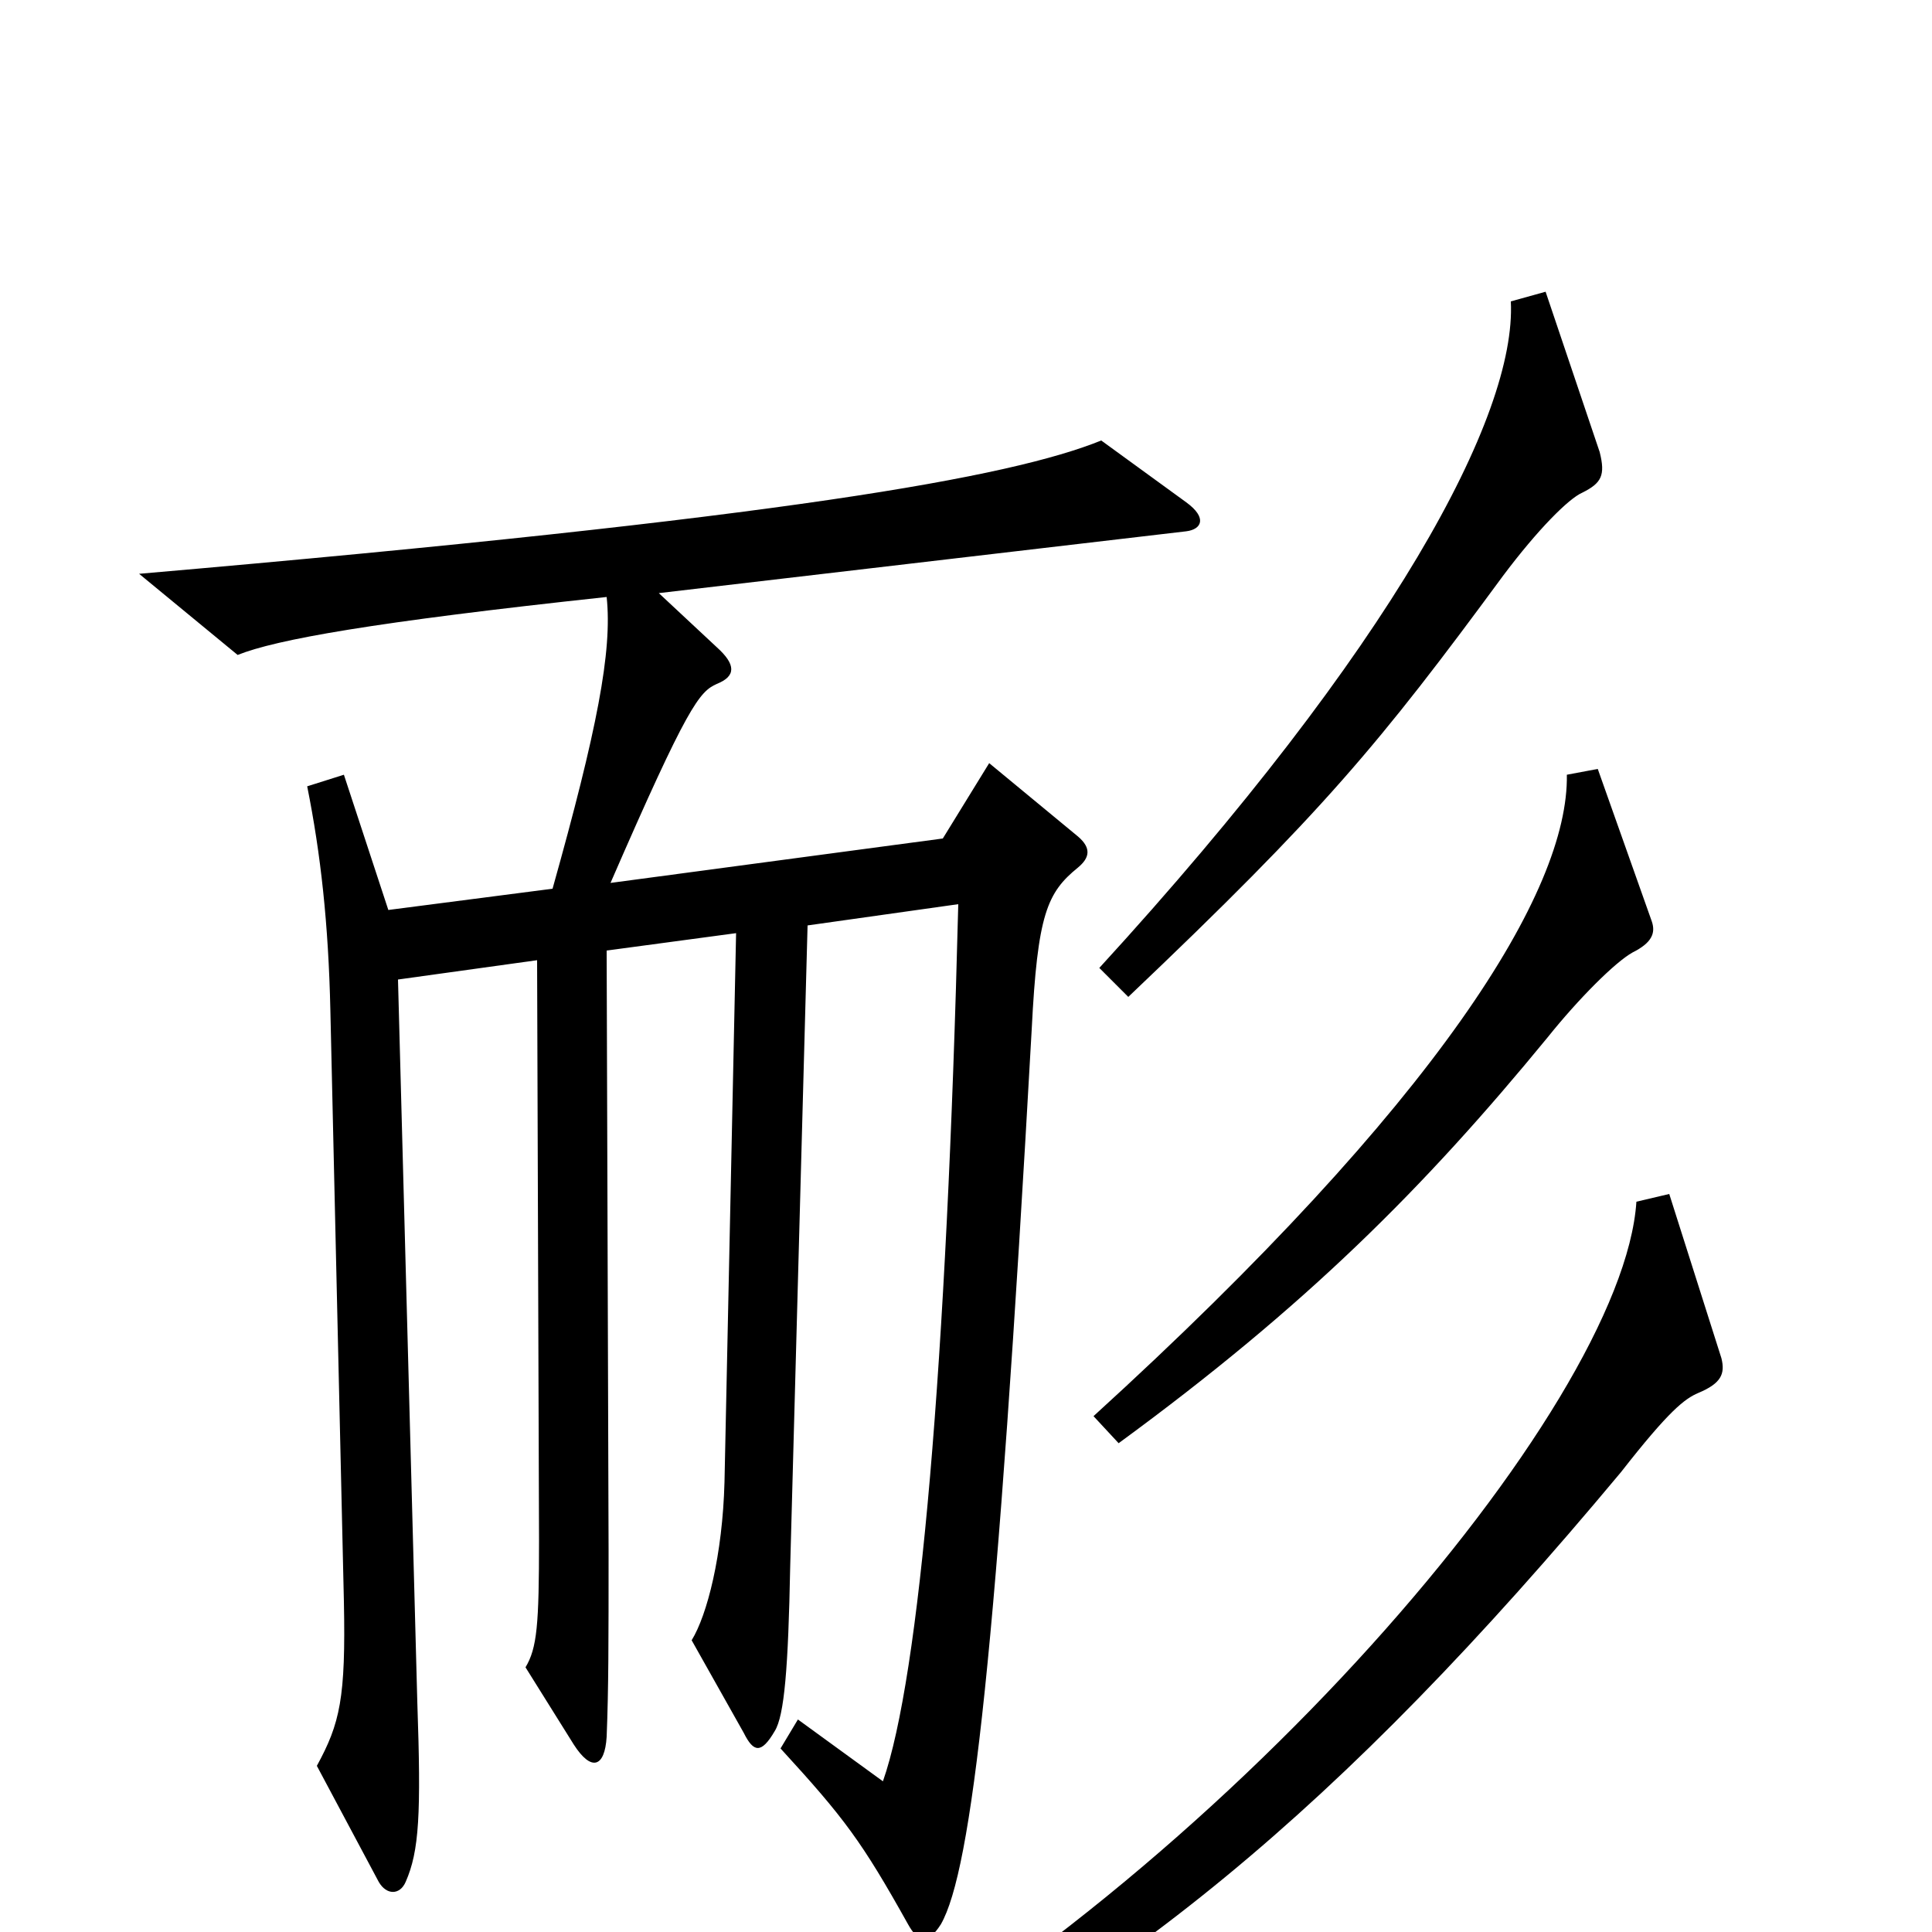 <svg xmlns="http://www.w3.org/2000/svg" viewBox="0 -1000 1000 1000">
	<path fill="#000000" d="M828 -766L800 -849L782 -844C785 -785 721 -665 569 -499L584 -484C685 -580 714 -615 778 -702C796 -726 812 -742 819 -745C829 -750 831 -754 828 -766ZM855 -523L827 -602L811 -599C812 -539 745 -430 566 -267L579 -253C676 -324 737 -385 801 -463C817 -483 836 -502 845 -507C855 -512 857 -517 855 -523ZM614 -725C622 -726 625 -732 614 -740L570 -772C523 -753 407 -732 72 -703L123 -661C143 -669 193 -678 314 -691C317 -663 309 -622 286 -540L201 -529L178 -599L159 -593C166 -558 170 -522 171 -477L178 -171C179 -121 176 -108 164 -86L196 -26C200 -19 207 -19 210 -26C217 -42 218 -61 216 -119L206 -493L278 -503L279 -203C279 -159 278 -147 272 -137L297 -97C306 -83 313 -85 314 -101C315 -126 315 -150 315 -198L314 -508L381 -517L375 -233C374 -195 366 -164 358 -151L385 -103C390 -93 394 -92 401 -104C406 -112 408 -137 409 -189L418 -521L496 -532C490 -293 476 -132 457 -78L413 -110L404 -95C437 -59 446 -47 470 -4C475 5 480 7 487 -4C503 -32 516 -145 534 -467C537 -527 542 -538 558 -551C564 -556 565 -561 558 -567L512 -605L488 -566L316 -543C356 -635 362 -642 371 -646C381 -650 381 -656 371 -665L341 -693ZM891 -297L864 -382L847 -378C840 -271 632 -28 414 89L422 106C578 31 693 -63 839 -238C864 -270 872 -276 879 -279C891 -284 893 -289 891 -297Z"/>
</svg>